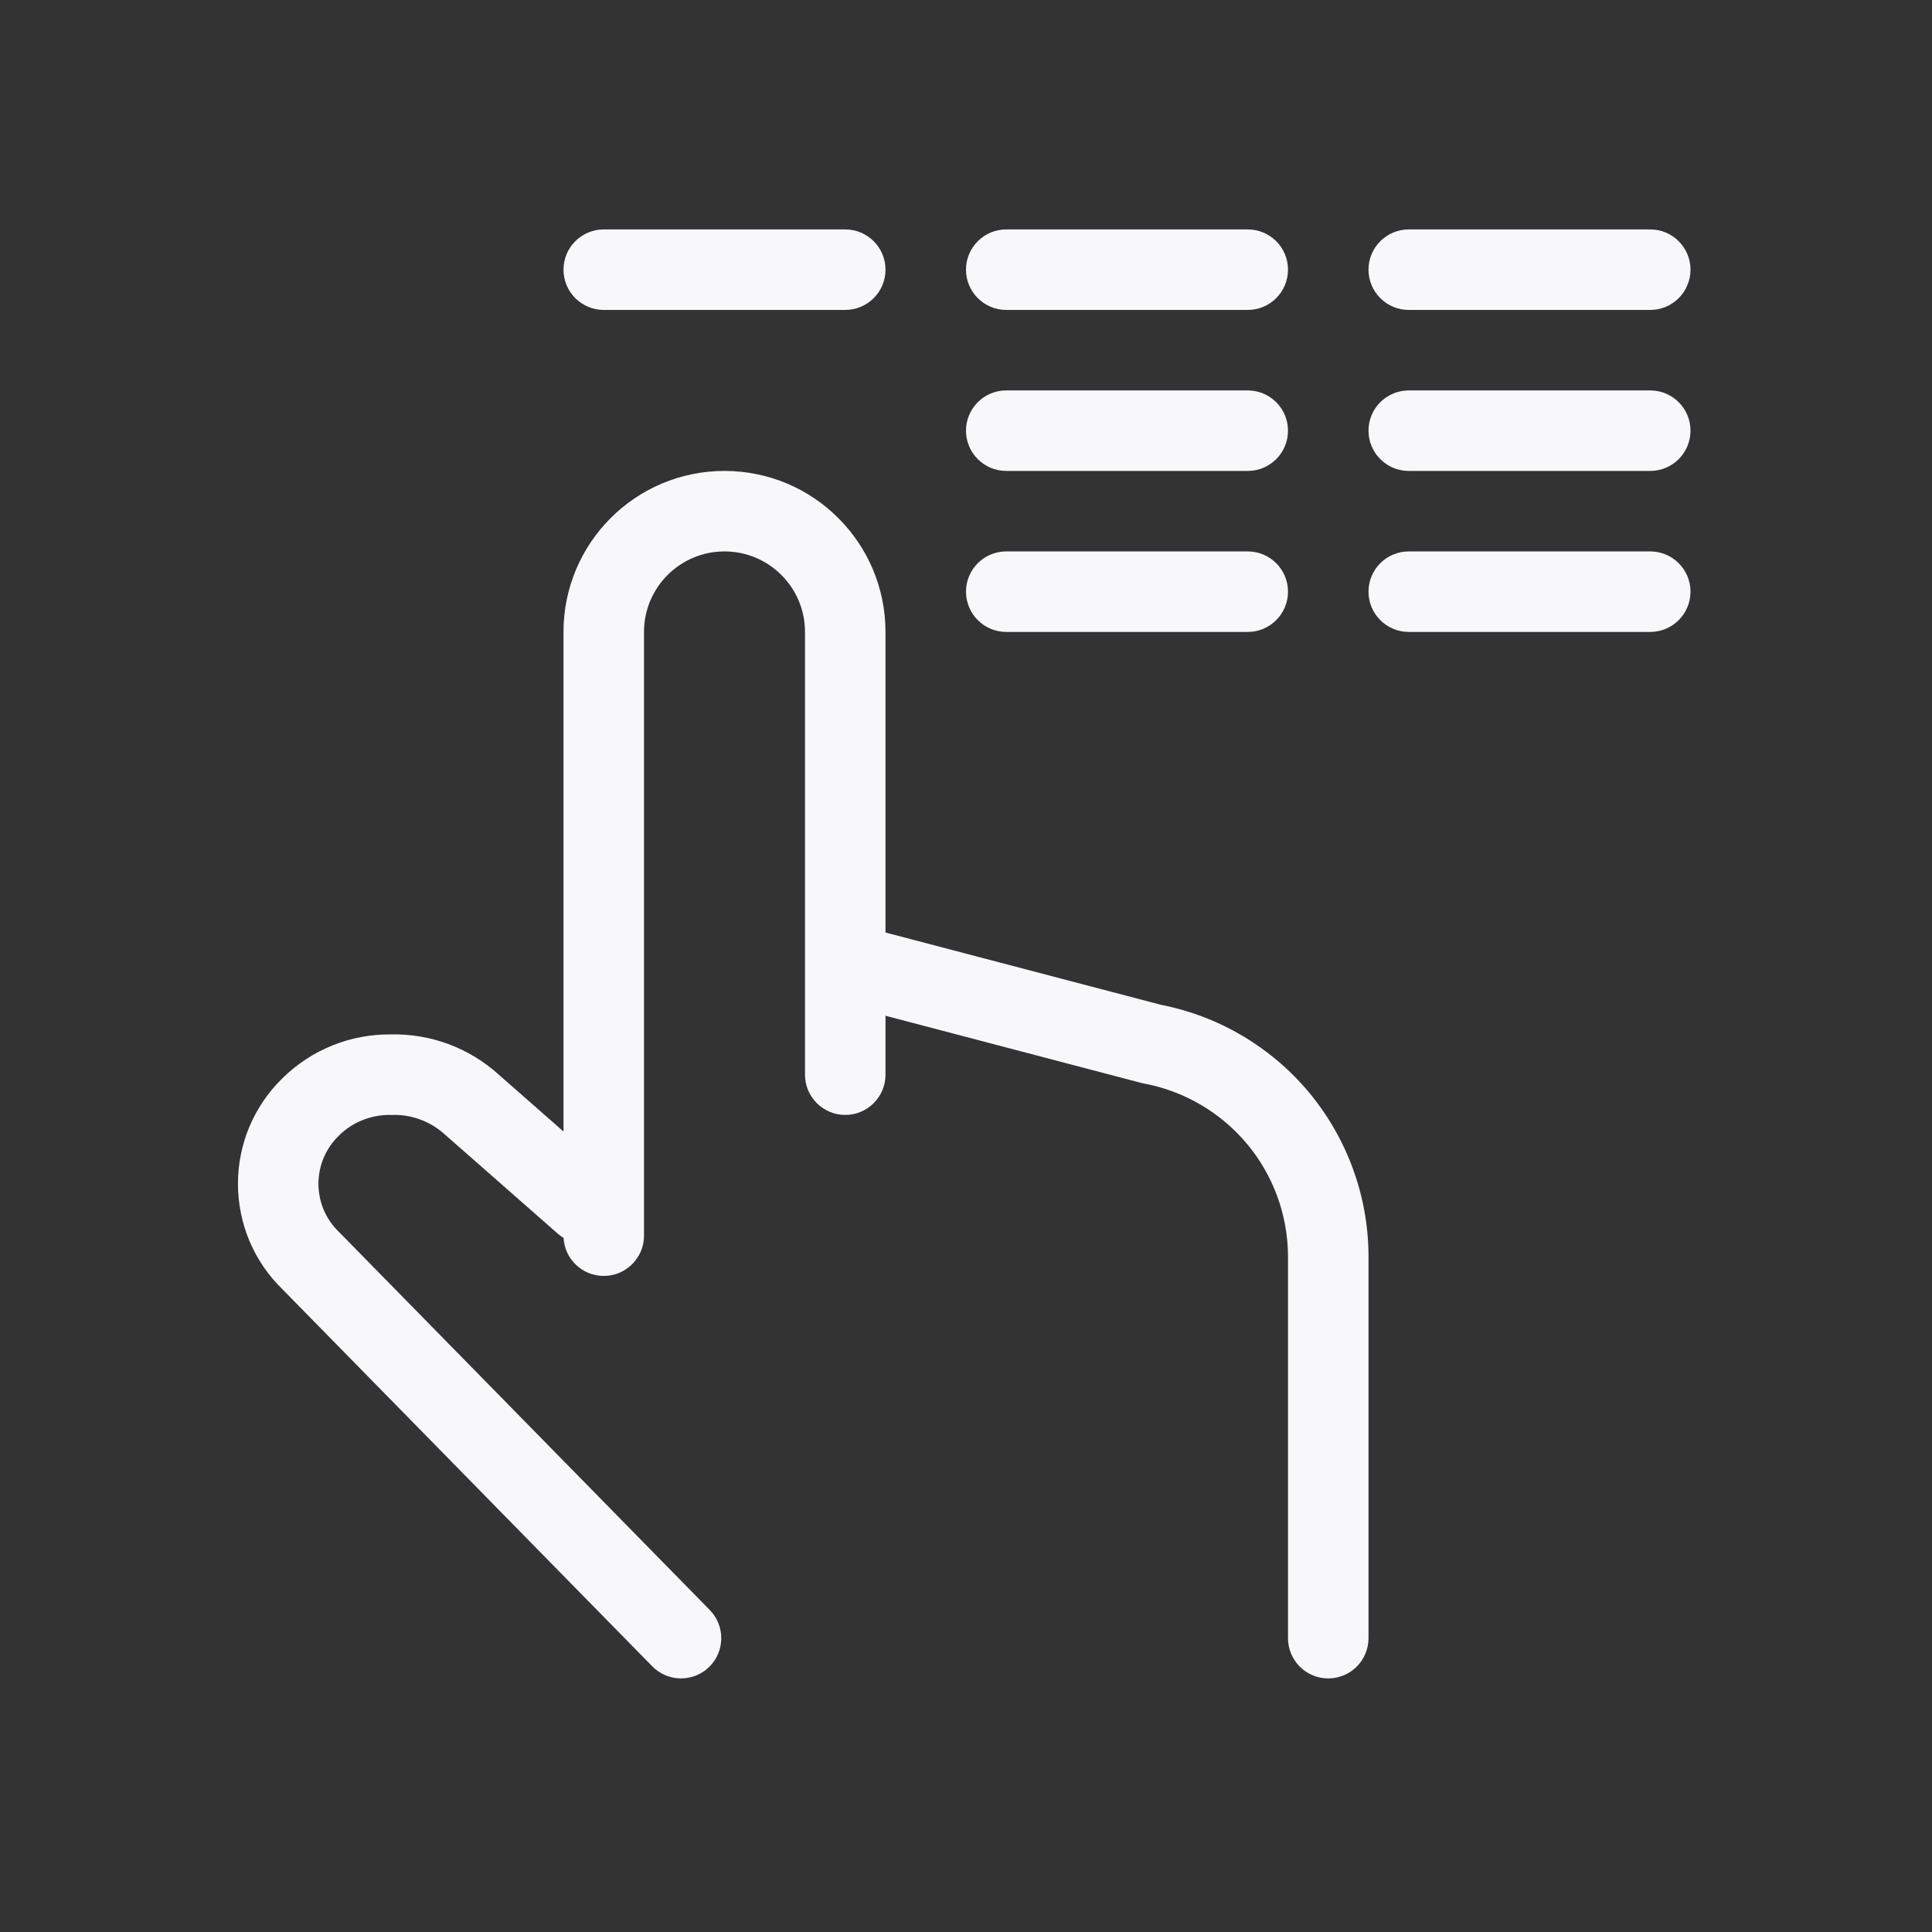 <svg width="24" height="24" viewBox="0 0 24 24" fill="none" xmlns="http://www.w3.org/2000/svg">
<rect x="0" y="0" width="24" height="24" fill="#333333" stroke="none"/>
<path d="M17.5 2.85C17.224 2.85 17 3.074 17 3.35C17 3.626 17.224 3.85 17.5 3.85H20.5C20.776 3.85 21 3.626 21 3.35C21 3.074 20.776 2.85 20.5 2.85H17.5Z" fill="#F8F8FA"/>
<path d="M17 5.35C17 5.074 17.224 4.85 17.5 4.85H20.5C20.776 4.85 21 5.074 21 5.35C21 5.626 20.776 5.85 20.5 5.85H17.5C17.224 5.85 17 5.626 17 5.35Z" fill="#F8F8FA"/>
<path d="M10 11.981C10 11.974 10 11.967 10 11.959V7.85C10 7.298 9.552 6.85 9 6.85C8.448 6.85 8 7.298 8 7.85V15.35C8 15.626 7.776 15.85 7.5 15.85C7.233 15.85 7.015 15.641 7.001 15.378C6.976 15.363 6.952 15.345 6.93 15.326L5.524 14.091C5.346 13.93 5.113 13.843 4.874 13.85C4.866 13.85 4.859 13.85 4.851 13.85C4.733 13.848 4.615 13.87 4.505 13.914C4.395 13.957 4.295 14.023 4.211 14.106L4.208 14.109C4.128 14.187 4.065 14.279 4.021 14.382C3.978 14.484 3.956 14.594 3.956 14.705C3.956 14.816 3.978 14.926 4.021 15.029C4.065 15.131 4.128 15.224 4.208 15.301L4.217 15.31L8.817 20C9.01 20.197 9.007 20.514 8.81 20.707C8.613 20.9 8.296 20.897 8.103 20.7L3.507 16.014C3.333 15.845 3.195 15.642 3.1 15.419C3.005 15.193 2.956 14.95 2.956 14.705C2.956 14.46 3.005 14.217 3.1 13.992C3.196 13.767 3.335 13.563 3.51 13.393C3.689 13.217 3.901 13.078 4.134 12.985C4.364 12.893 4.61 12.847 4.857 12.85C5.349 12.839 5.827 13.017 6.193 13.347L7 14.056V7.85C7 6.746 7.895 5.85 9 5.85C10.104 5.85 11 6.746 11 7.85V11.584L14.421 12.482C15.139 12.622 15.788 13.005 16.258 13.567C16.731 14.134 16.994 14.847 17 15.586L17 15.59L17 20.35C17 20.626 16.776 20.85 16.5 20.85C16.224 20.85 16 20.626 16 20.35V15.592C15.995 15.086 15.815 14.597 15.49 14.209C15.165 13.82 14.715 13.556 14.217 13.461L14.213 13.461L14.207 13.459C14.199 13.458 14.191 13.456 14.183 13.454L11 12.618V13.35C11 13.626 10.776 13.85 10.5 13.85C10.224 13.85 10 13.626 10 13.35V11.981Z" fill="#F8F8FA"/>
<path d="M17 7.35C17 7.074 17.224 6.85 17.5 6.85H20.5C20.776 6.85 21 7.074 21 7.35C21 7.626 20.776 7.85 20.5 7.85H17.5C17.224 7.85 17 7.626 17 7.35Z" fill="#F8F8FA"/>
<path d="M12.5 4.85C12.224 4.85 12 5.074 12 5.35C12 5.626 12.224 5.85 12.5 5.85H15.5C15.776 5.85 16 5.626 16 5.35C16 5.074 15.776 4.85 15.5 4.85H12.5Z" fill="#F8F8FA"/>
<path d="M12 3.35C12 3.074 12.224 2.85 12.5 2.85H15.5C15.776 2.85 16 3.074 16 3.35C16 3.626 15.776 3.85 15.5 3.85H12.5C12.224 3.85 12 3.626 12 3.35Z" fill="#F8F8FA"/>
<path d="M7.5 2.85C7.224 2.85 7 3.074 7 3.35C7 3.626 7.224 3.85 7.5 3.85H10.5C10.776 3.85 11 3.626 11 3.35C11 3.074 10.776 2.85 10.5 2.85H7.5Z" fill="#F8F8FA"/>
<path d="M12 7.35C12 7.074 12.224 6.85 12.5 6.85H15.5C15.776 6.85 16 7.074 16 7.35C16 7.626 15.776 7.85 15.5 7.85H12.5C12.224 7.85 12 7.626 12 7.35Z" fill="#F8F8FA"/>
</svg>
